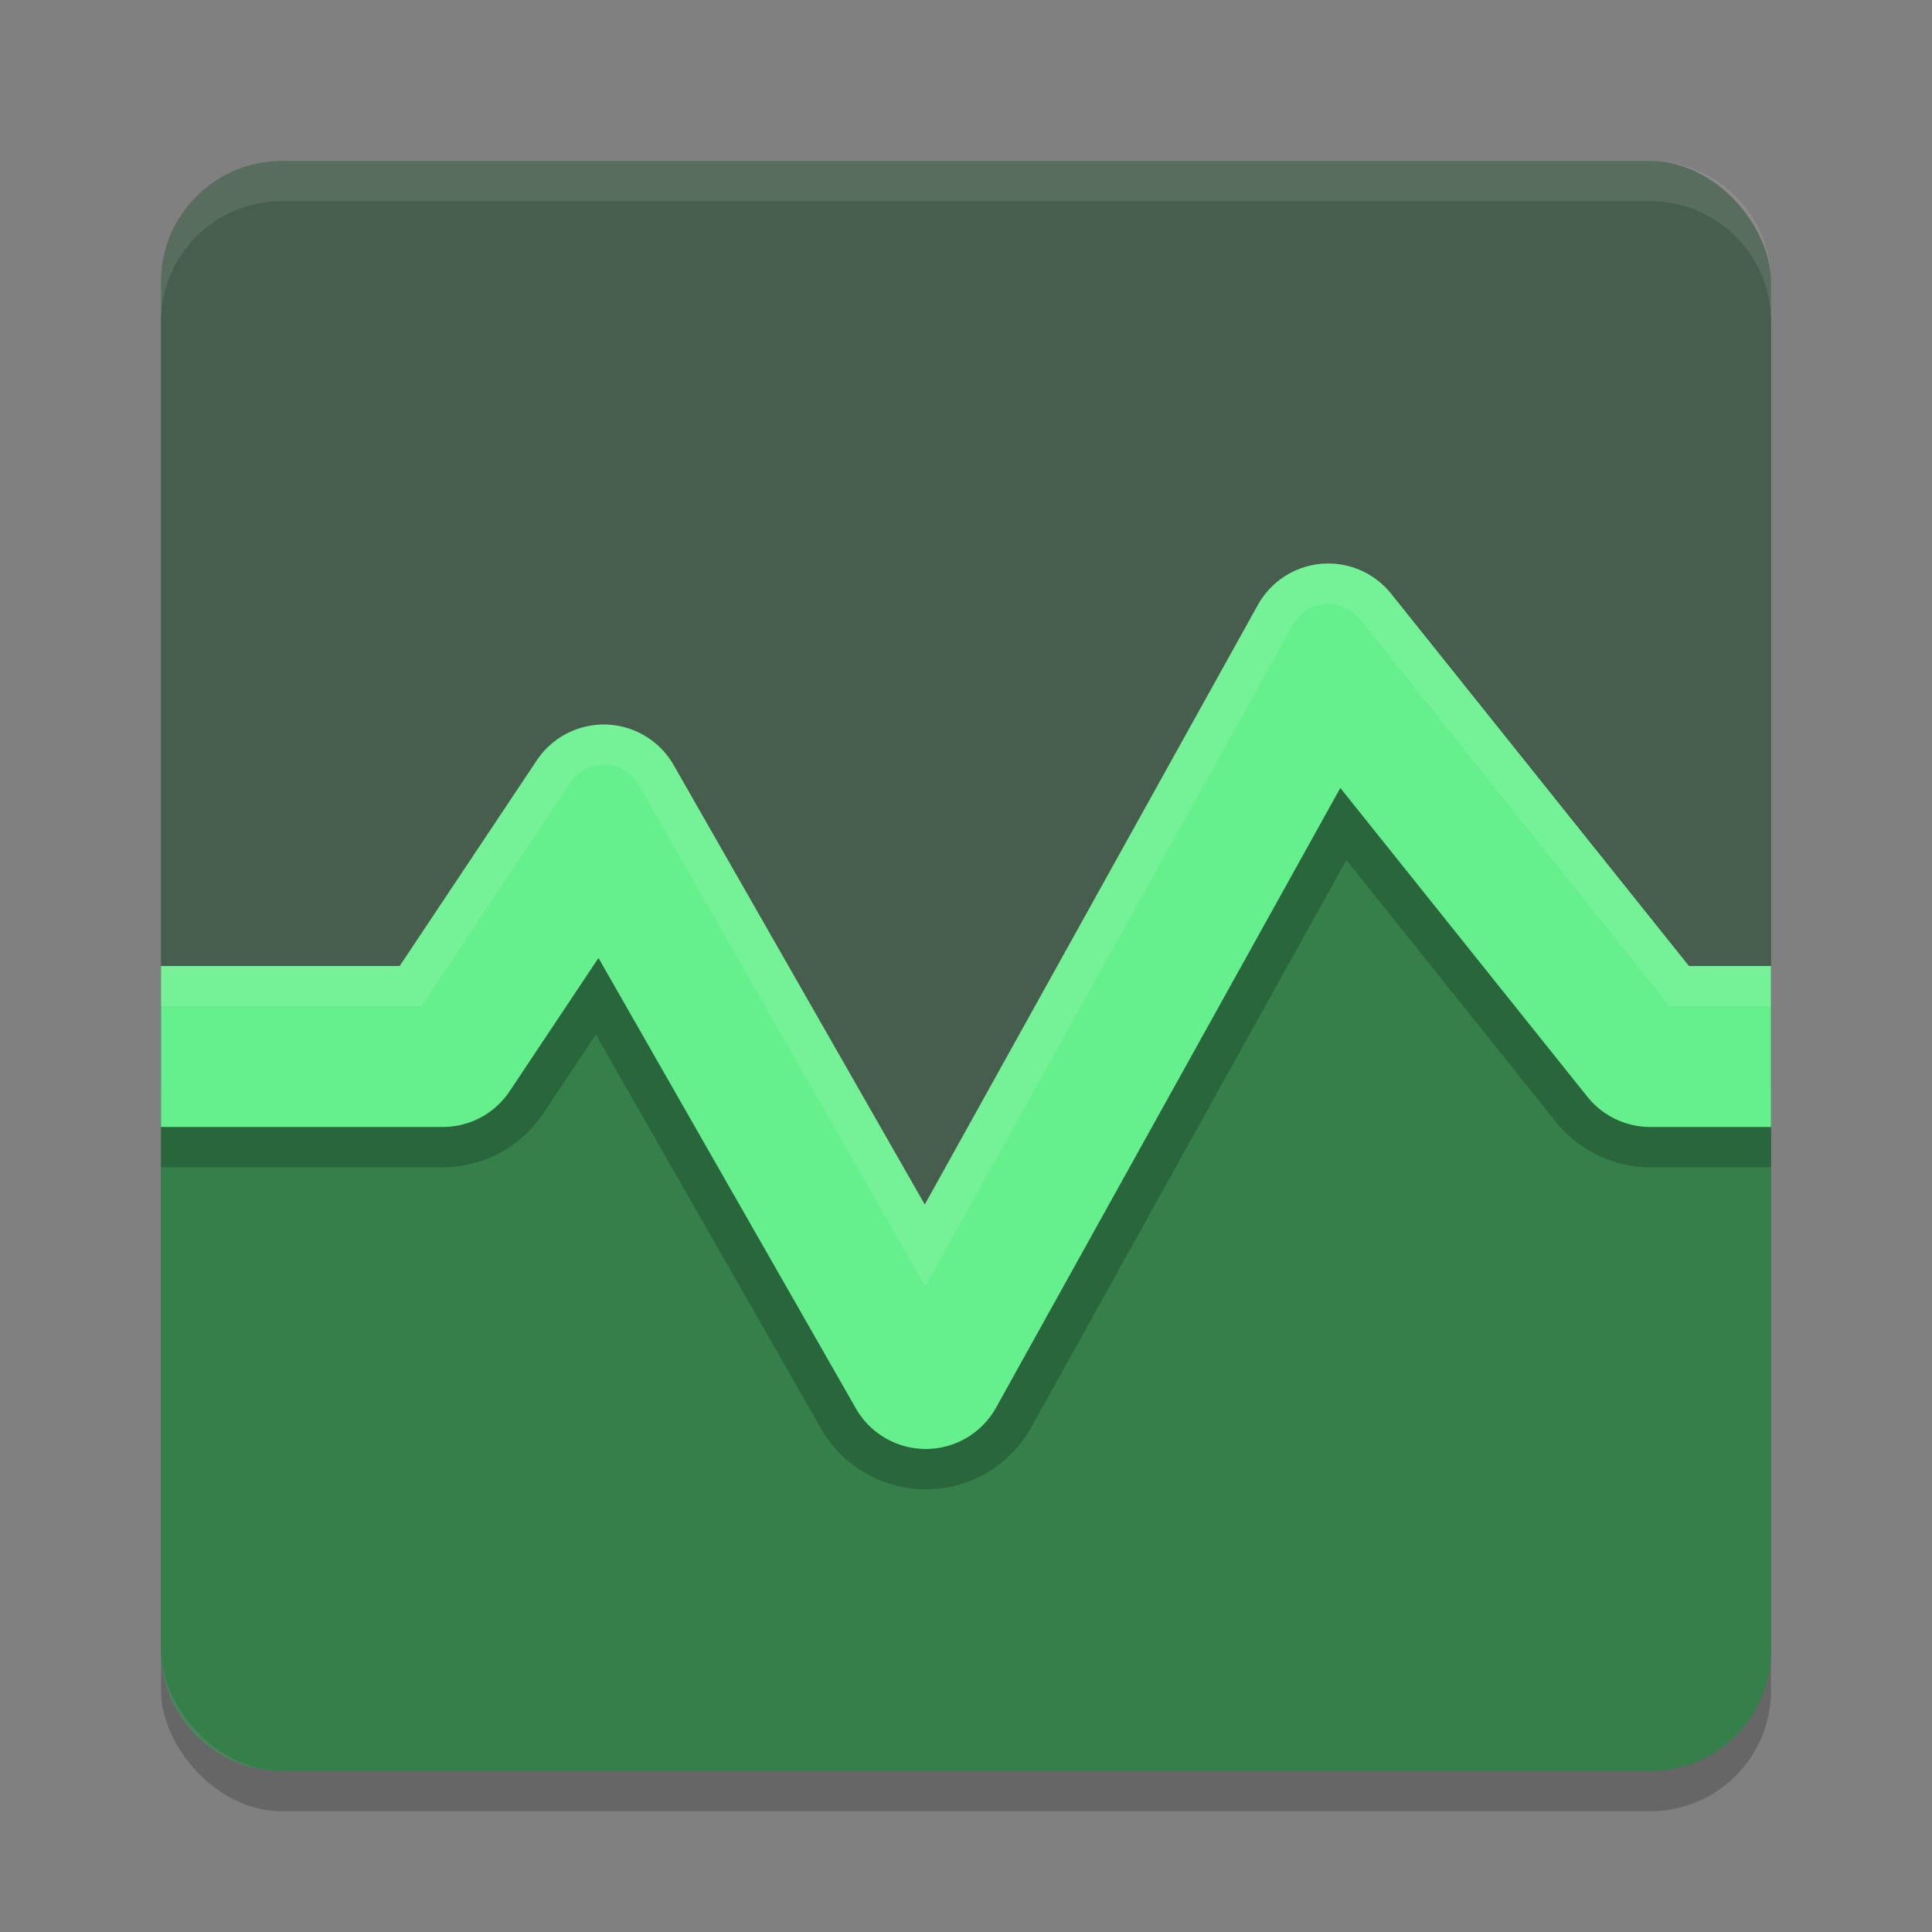 <?xml version="1.0" encoding="UTF-8" standalone="no"?>
<svg
   width="48"
   height="48"
   version="1"
   id="svg16"
   sodipodi:docname="48.svg"
   inkscape:version="1.1.1 (3bf5ae0d25, 2021-09-20, custom)"
   xmlns:inkscape="http://www.inkscape.org/namespaces/inkscape"
   xmlns:sodipodi="http://sodipodi.sourceforge.net/DTD/sodipodi-0.dtd"
   xmlns="http://www.w3.org/2000/svg"
   xmlns:svg="http://www.w3.org/2000/svg">
  <rect width="100%" height="100%" fill="#808080" stroke="none"/>
  <defs
     id="defs20" />
  <sodipodi:namedview
     id="namedview18"
     pagecolor="#ffffff"
     bordercolor="#666666"
     borderopacity="1.0"
     inkscape:pageshadow="2"
     inkscape:pageopacity="0.0"
     inkscape:pagecheckerboard="0"
     showgrid="true"
     inkscape:zoom="8.809372"
     inkscape:cx="20.262511"
     inkscape:cy="20.489542"
     inkscape:window-width="1440"
     inkscape:window-height="823"
     inkscape:window-x="0"
     inkscape:window-y="768"
     inkscape:window-maximized="1"
     inkscape:current-layer="svg16">
    <inkscape:grid
       type="xygrid"
       id="grid837" />
  </sodipodi:namedview>
  <rect
     style="opacity:0.2"
     width="40"
     height="40"
     x="4"
     y="5"
     rx="3"
     ry="3"
     id="rect2" />
  <rect
     style="fill:#4f4f4f"
     width="40"
     height="40"
     x="4"
     y="4"
     rx="3"
     ry="3"
     id="rect4" />
  <rect
     style="fill:#00e441;fill-opacity:1;opacity:0.1"
     width="40"
     height="40"
     x="4"
     y="4"
     rx="3"
     ry="3"
     id="rect1512" />
  <path
     style="fill:#00e441;fill-opacity:1;opacity:0.25"
     d="M 33.15,17.789 23.875,34.486 a 1,1 0 0 1 -1.744,0.01 l -7.197,-12.594 -3.102,4.652 A 1,1 0 0 1 11,27 H 4 v 14 c 0,1.662 1.338,3 3,3 h 34 c 1.662,0 3,-1.338 3,-3 V 27 h -3 a 1,1 0 0 1 -0.781,-0.375 z"
     id="path4221" />
  <path
     style="fill:none;stroke:#66ef8d;stroke-width:4;stroke-linecap:butt;stroke-linejoin:round;stroke-miterlimit:4;stroke-dasharray:none;stroke-opacity:1"
     d="M 4,26 H 11 l 4,-6 8,14 10,-18 8,10 h 3"
     id="path1288-7"
     sodipodi:nodetypes="ccccccc" />
  <path
     style="fill:#ffffff;opacity:0.1"
     d="m 32.832,14.008 a 2,2 0 0 0 -1.58,1.021 L 22.977,29.926 16.736,19.008 a 2,2 0 0 0 -3.4,-0.117 L 9.93,24 H 4 v 1 h 6.465 l 3.703,-5.555 a 1,1 0 0 1 1.701,0.059 L 22.988,31.961 32.125,15.514 A 1,1 0 0 1 32.916,15.004 1,1 0 0 1 33.781,15.375 L 41.48,25 H 44 V 24 H 41.961 L 34.562,14.75 a 2,2 0 0 0 -1.73,-0.742 z"
     id="path1767" />
  <path
     style="color:#000000;fill:#000000;stroke-linejoin:round;-inkscape-stroke:none;opacity:0.2"
     d="m 33.299,19.578 -8.551,15.393 a 2,2 0 0 1 -3.484,0.021 L 14.869,23.801 12.664,27.109 A 2,2 0 0 1 11,28 H 4 v 1 h 7 a 3,3 0 0 0 2.496,-1.336 l 1.307,-1.961 5.592,9.785 a 3,3 0 0 0 5.229,-0.031 L 33.451,21.367 38.658,27.875 A 3,3 0 0 0 41,29 h 3 v -1 h -3 a 2,2 0 0 1 -1.562,-0.75 z"
     id="path3911" />
  <path
     id="rect828"
     style="fill:#ffffff;fill-opacity:1;opacity:0.1"
     d="M 7 4 C 5.338 4 4 5.338 4 7 L 4 8 C 4 6.338 5.338 5 7 5 L 41 5 C 42.662 5 44 6.338 44 8 L 44 7 C 44 5.338 42.662 4 41 4 L 7 4 z " />
</svg>
